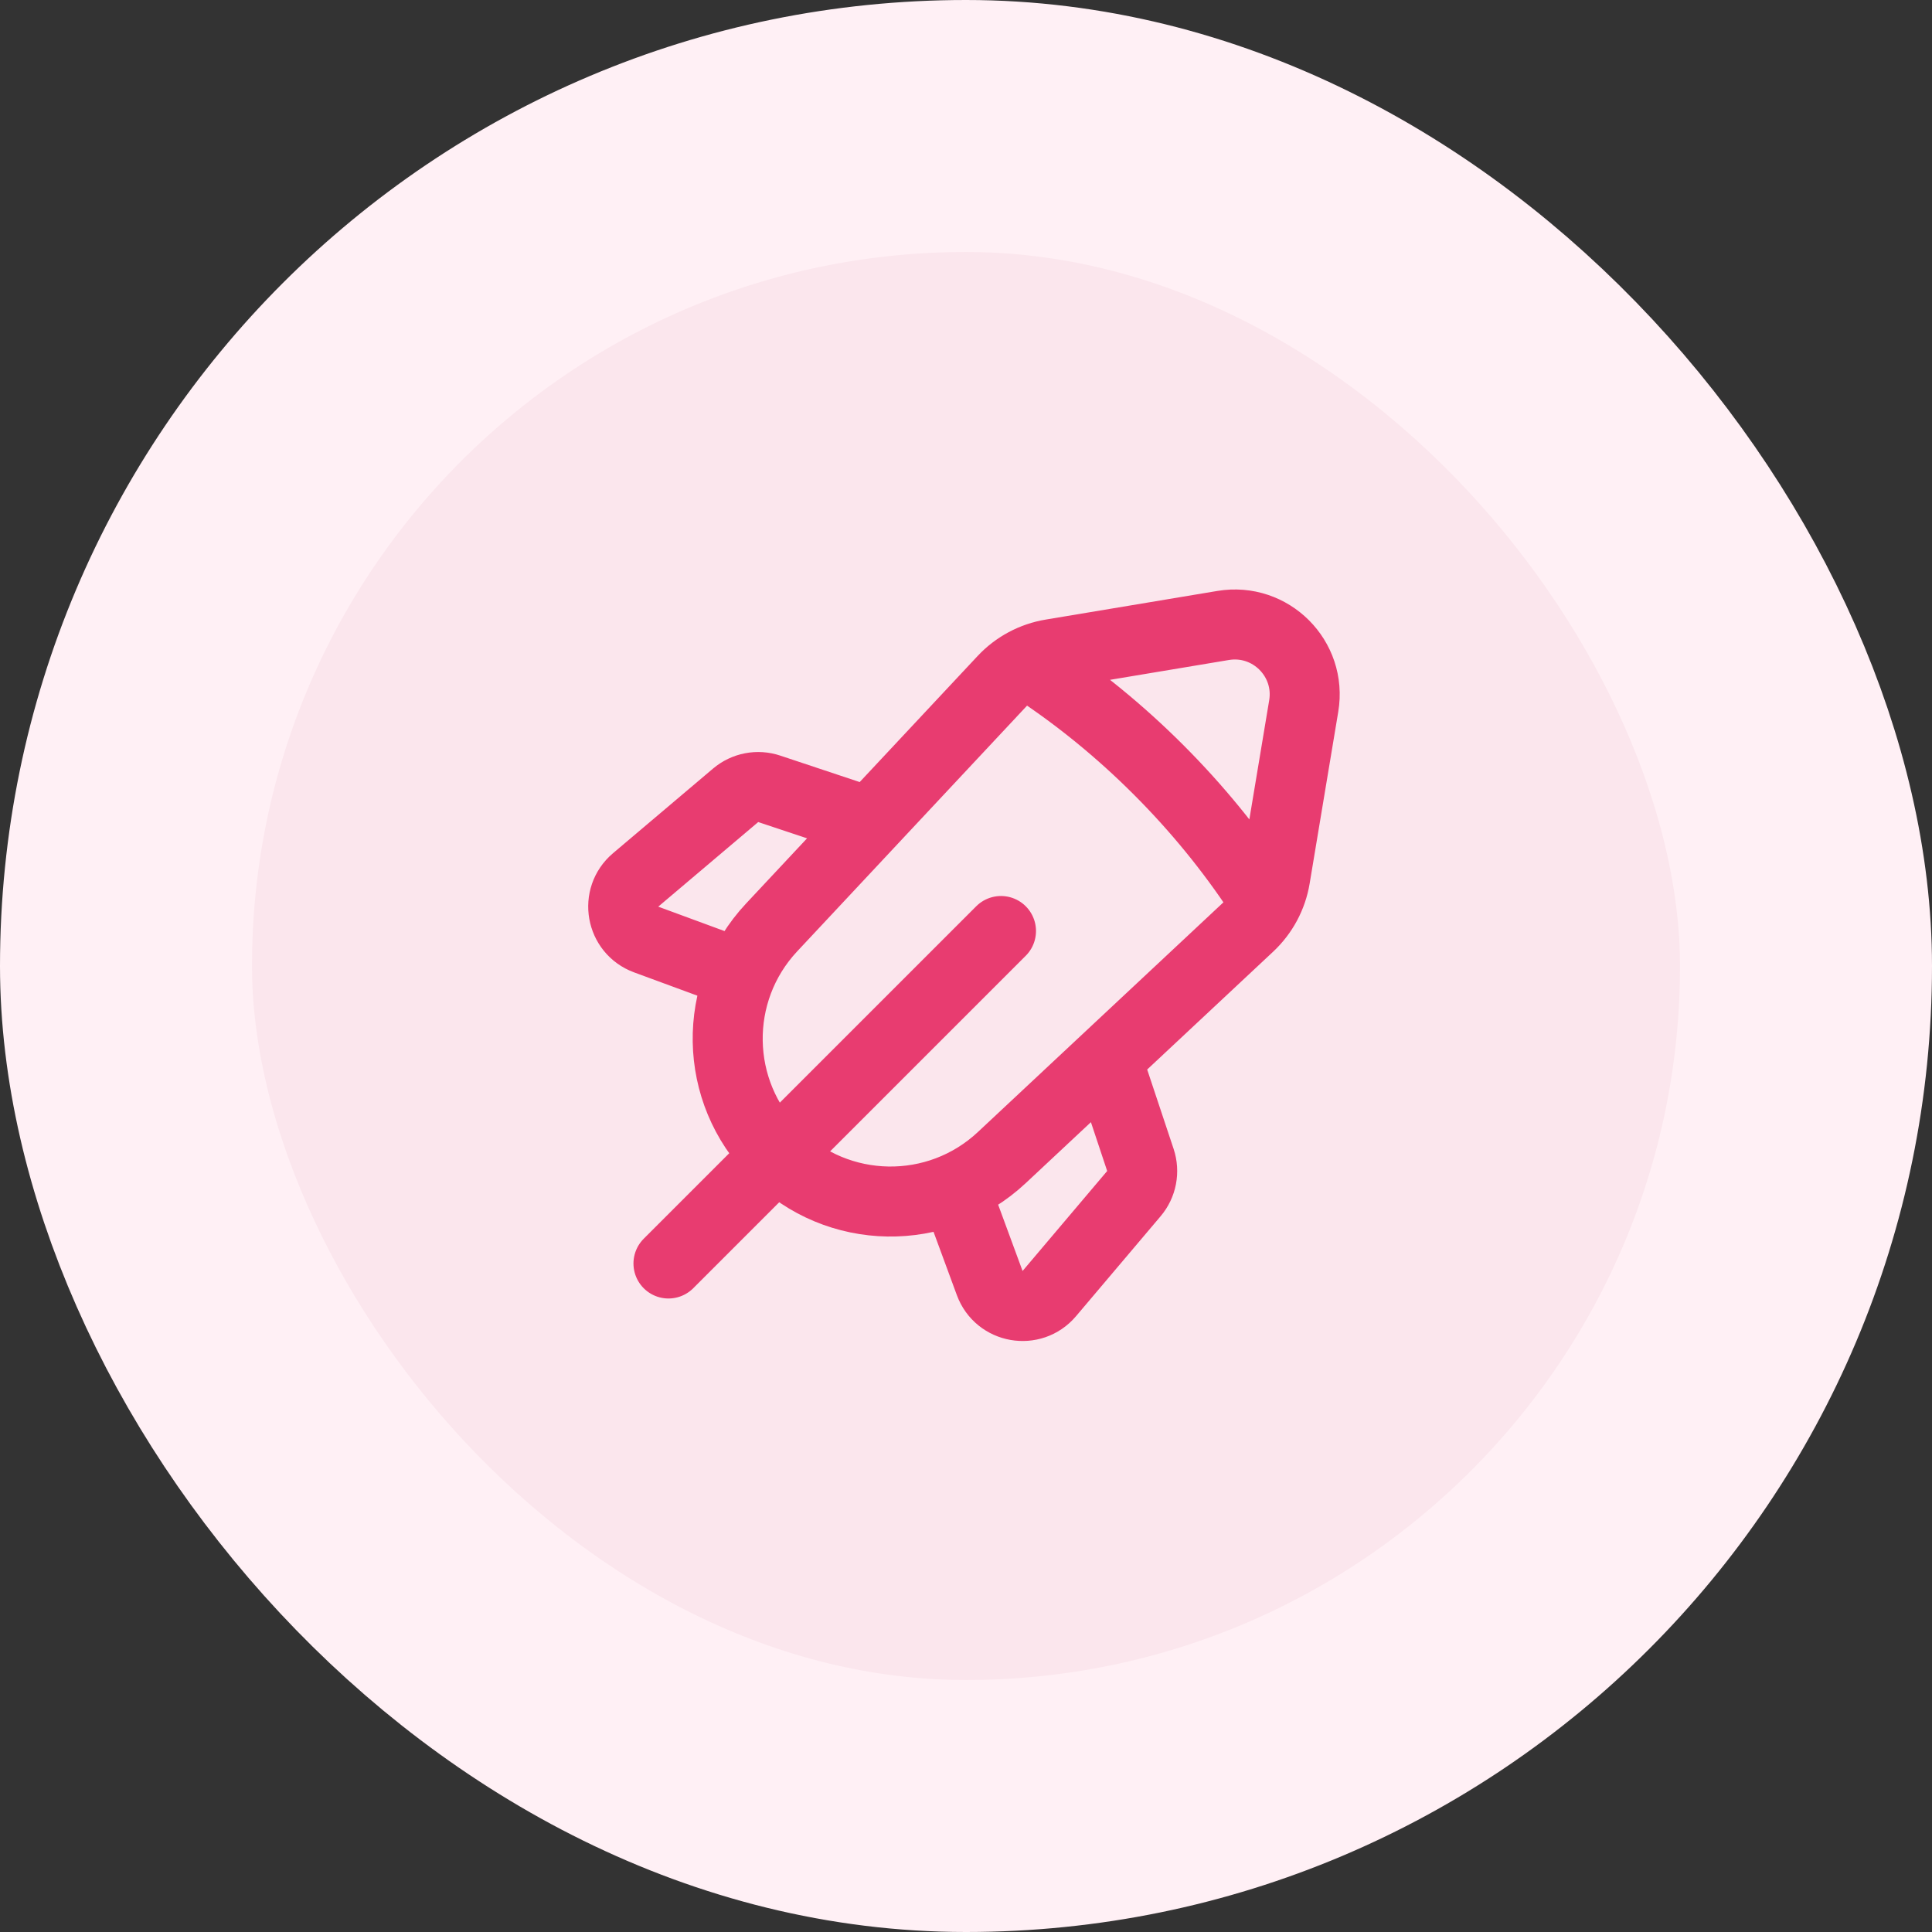 <svg width="46" height="46" viewBox="0 0 46 46" fill="none" xmlns="http://www.w3.org/2000/svg">
<rect x="0" y="0" width="46" height="46" fill="#333333" stroke="none"/>
<g style="mix-blend-mode:multiply">
<rect x="3" y="3" width="40" height="40" rx="20" fill="#FBE6ED"/>
<path d="M23.833 22.167L15.916 30.083M24.682 15.949C25.697 16.622 26.672 17.416 27.584 18.328C28.503 19.247 29.303 20.232 29.981 21.256M20.712 19.58L18.316 18.782C18.041 18.689 17.737 18.748 17.515 18.936L15.134 20.951C14.646 21.363 14.785 22.148 15.384 22.369L17.64 23.2M22.734 28.294L23.565 30.55C23.786 31.149 24.571 31.287 24.983 30.8L26.998 28.419C27.186 28.197 27.244 27.893 27.152 27.617L26.354 25.221M29.123 14.892L25.035 15.574C24.593 15.647 24.188 15.864 23.883 16.191L18.372 22.082C16.943 23.609 16.983 25.994 18.462 27.472C19.94 28.951 22.325 28.991 23.852 27.562L29.743 22.051C30.07 21.745 30.287 21.34 30.36 20.899L31.041 16.81C31.23 15.682 30.252 14.704 29.123 14.892Z" stroke="#E83C70" stroke-width="1.667" stroke-linecap="round" stroke-linejoin="round"/>
<rect x="3" y="3" width="40" height="40" rx="20" stroke="#FFF0F5" stroke-width="6"/>
</g>
</svg>

